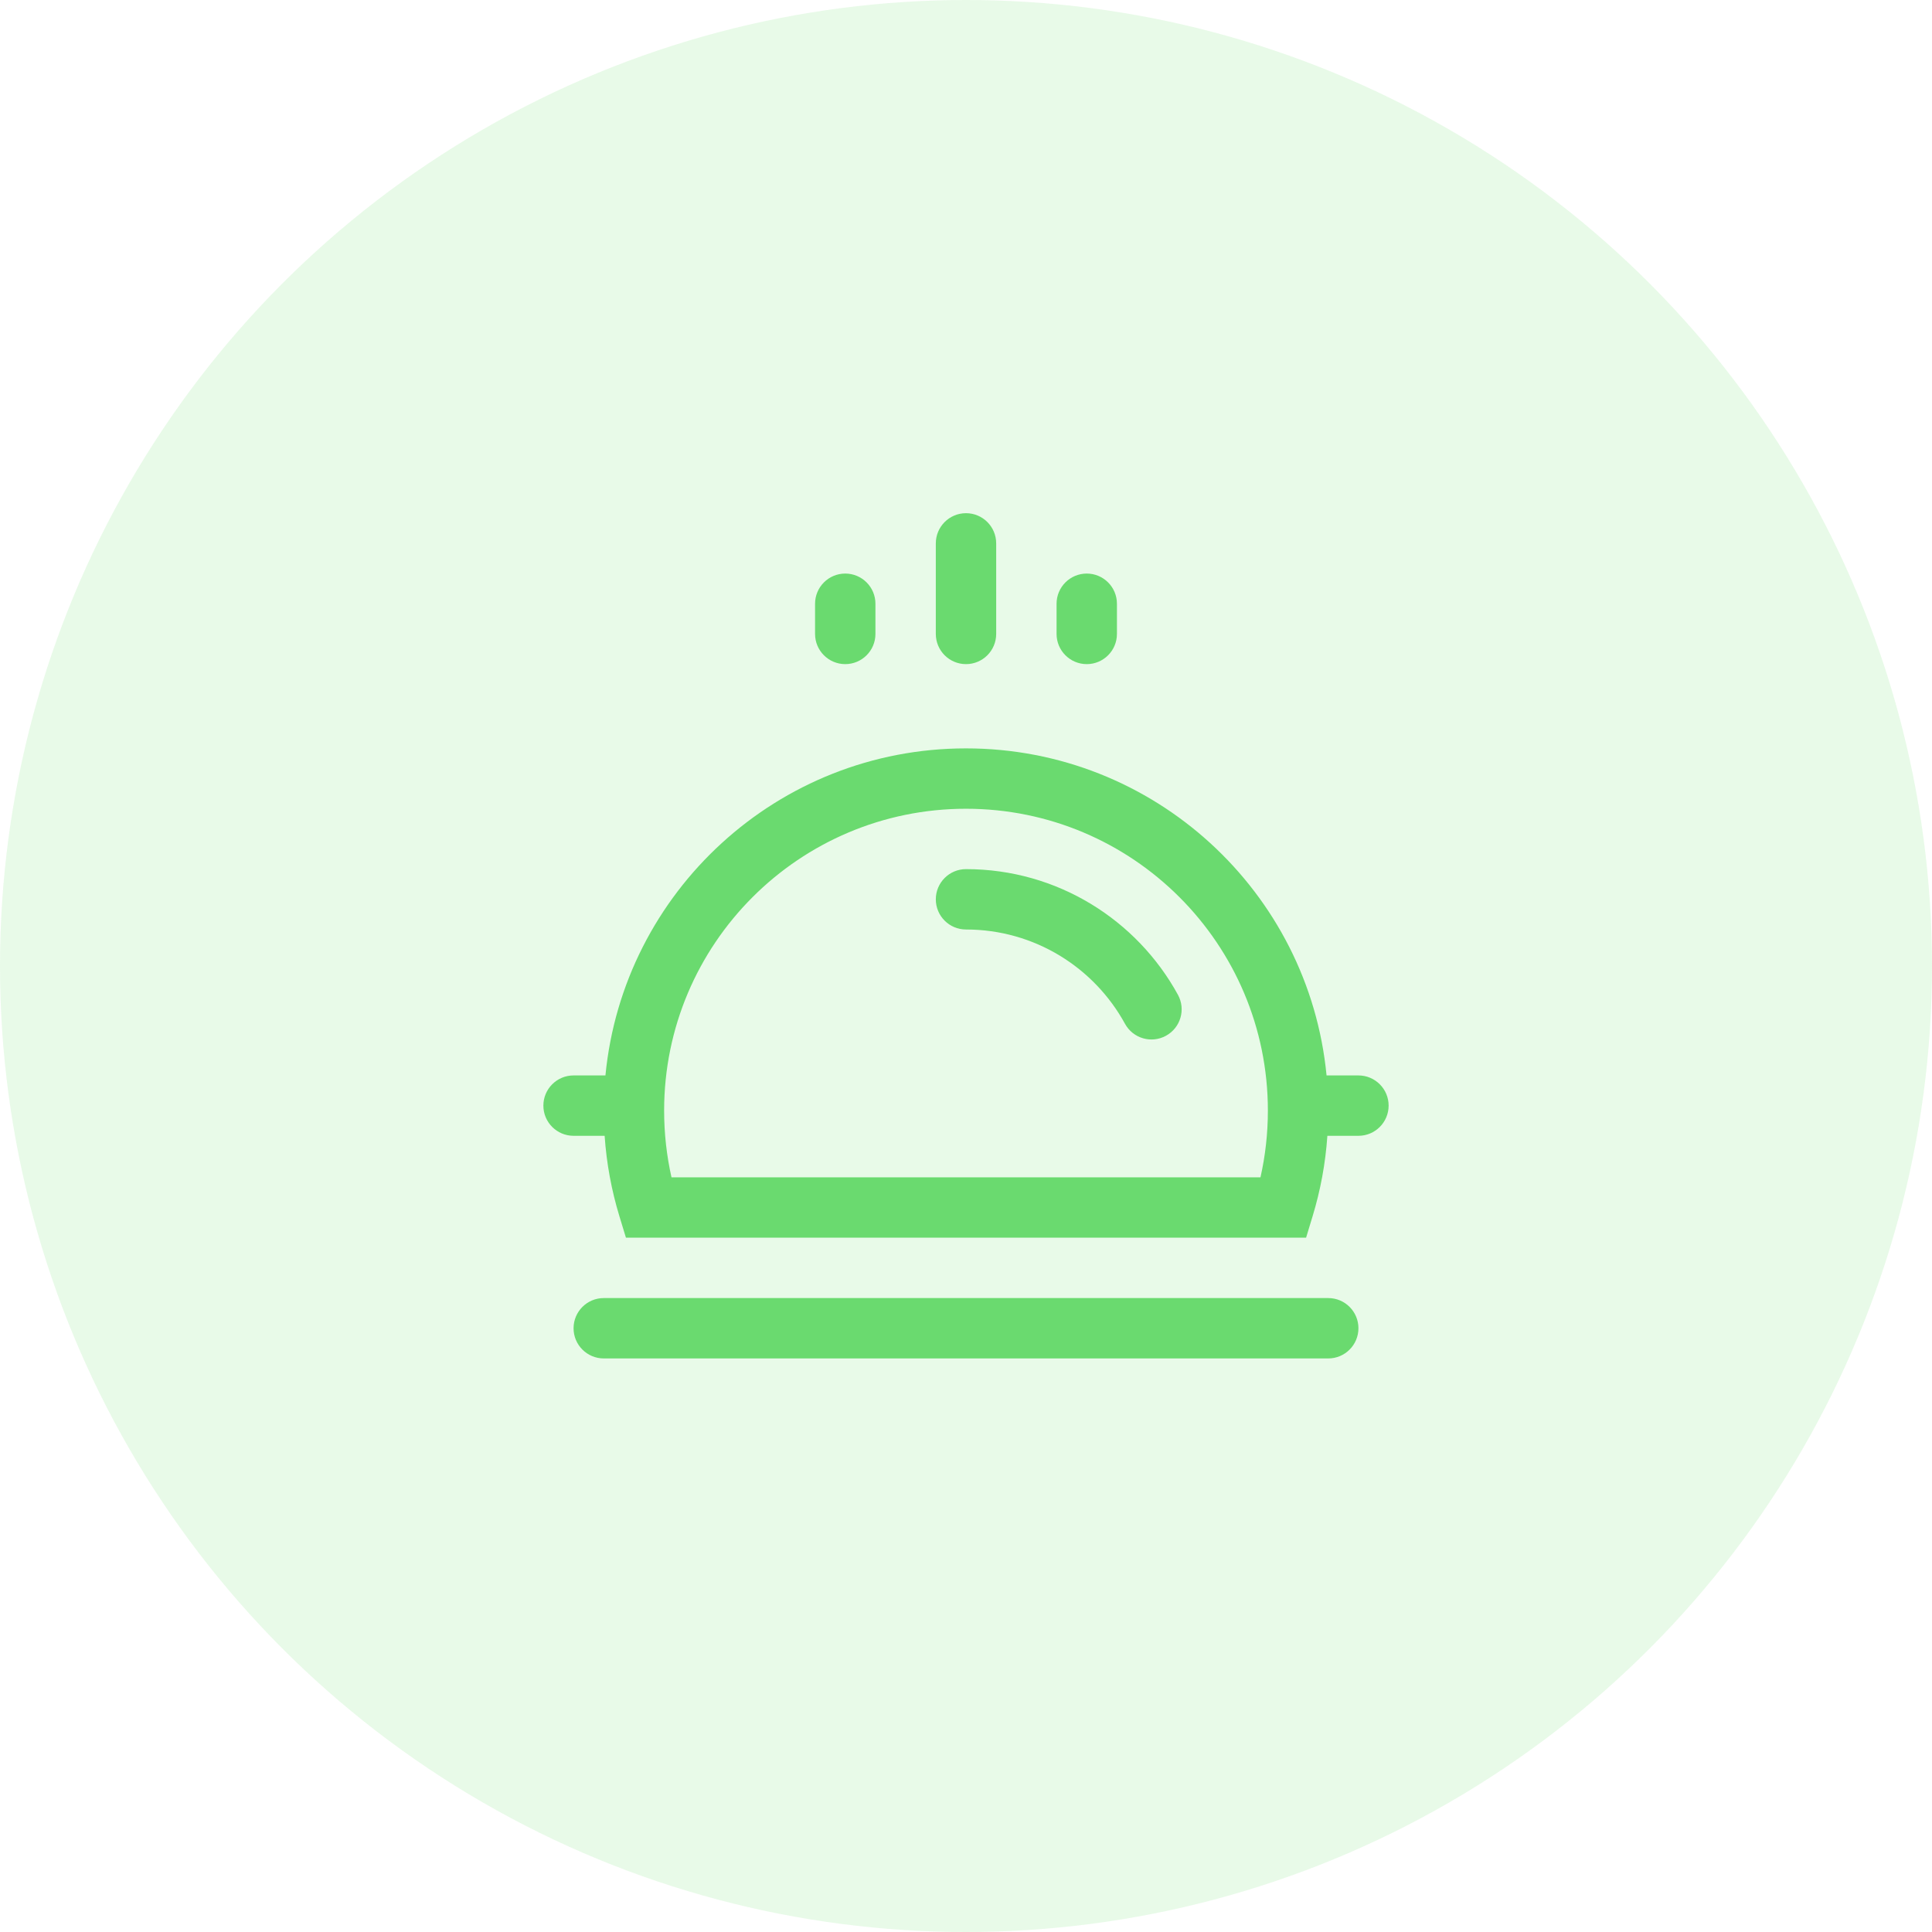 <svg width="64" height="64" viewBox="0 0 64 64" fill="none" xmlns="http://www.w3.org/2000/svg">
<circle opacity="0.16" cx="32" cy="32" r="32" fill="#6ADA6F"/>
<path fill-rule="evenodd" clip-rule="evenodd" d="M31 21C31 21.552 31.448 22 32 22C32.552 22 33 21.552 33 21V18C33 17.448 32.552 17 32 17C31.448 17 31 17.448 31 18V21ZM22 36.791C22 31.268 26.477 26.791 32 26.791C37.523 26.791 42 31.268 42 36.791C42 37.551 41.915 38.29 41.755 39H22.244C22.085 38.29 22 37.551 22 36.791ZM20.029 37.625H19C18.448 37.625 18 37.177 18 36.625C18 36.073 18.448 35.625 19 35.625H20.056C20.642 29.545 25.766 24.791 32 24.791C38.234 24.791 43.358 29.545 43.944 35.625H45C45.552 35.625 46 36.073 46 36.625C46 37.177 45.552 37.625 45 37.625H43.971C43.908 38.545 43.741 39.438 43.481 40.291L43.266 41H20.735L20.519 40.291C20.259 39.438 20.092 38.545 20.029 37.625ZM20 43C19.448 43 19 43.448 19 44C19 44.552 19.448 45 20 45H44C44.552 45 45 44.552 45 44C45 43.448 44.552 43 44 43H20ZM31 29.791C31 29.239 31.448 28.791 32 28.791C35.029 28.791 37.664 30.476 39.021 32.954C39.286 33.438 39.109 34.046 38.624 34.311C38.14 34.577 37.532 34.399 37.267 33.915C36.247 32.051 34.27 30.791 32 30.791C31.448 30.791 31 30.344 31 29.791ZM28 22C27.448 22 27 21.552 27 21V20C27 19.448 27.448 19 28 19C28.552 19 29 19.448 29 20V21C29 21.552 28.552 22 28 22ZM35 21C35 21.552 35.448 22 36 22C36.552 22 37 21.552 37 21V20C37 19.448 36.552 19 36 19C35.448 19 35 19.448 35 20V21Z" fill="#6ADA6F"/>
</svg>
